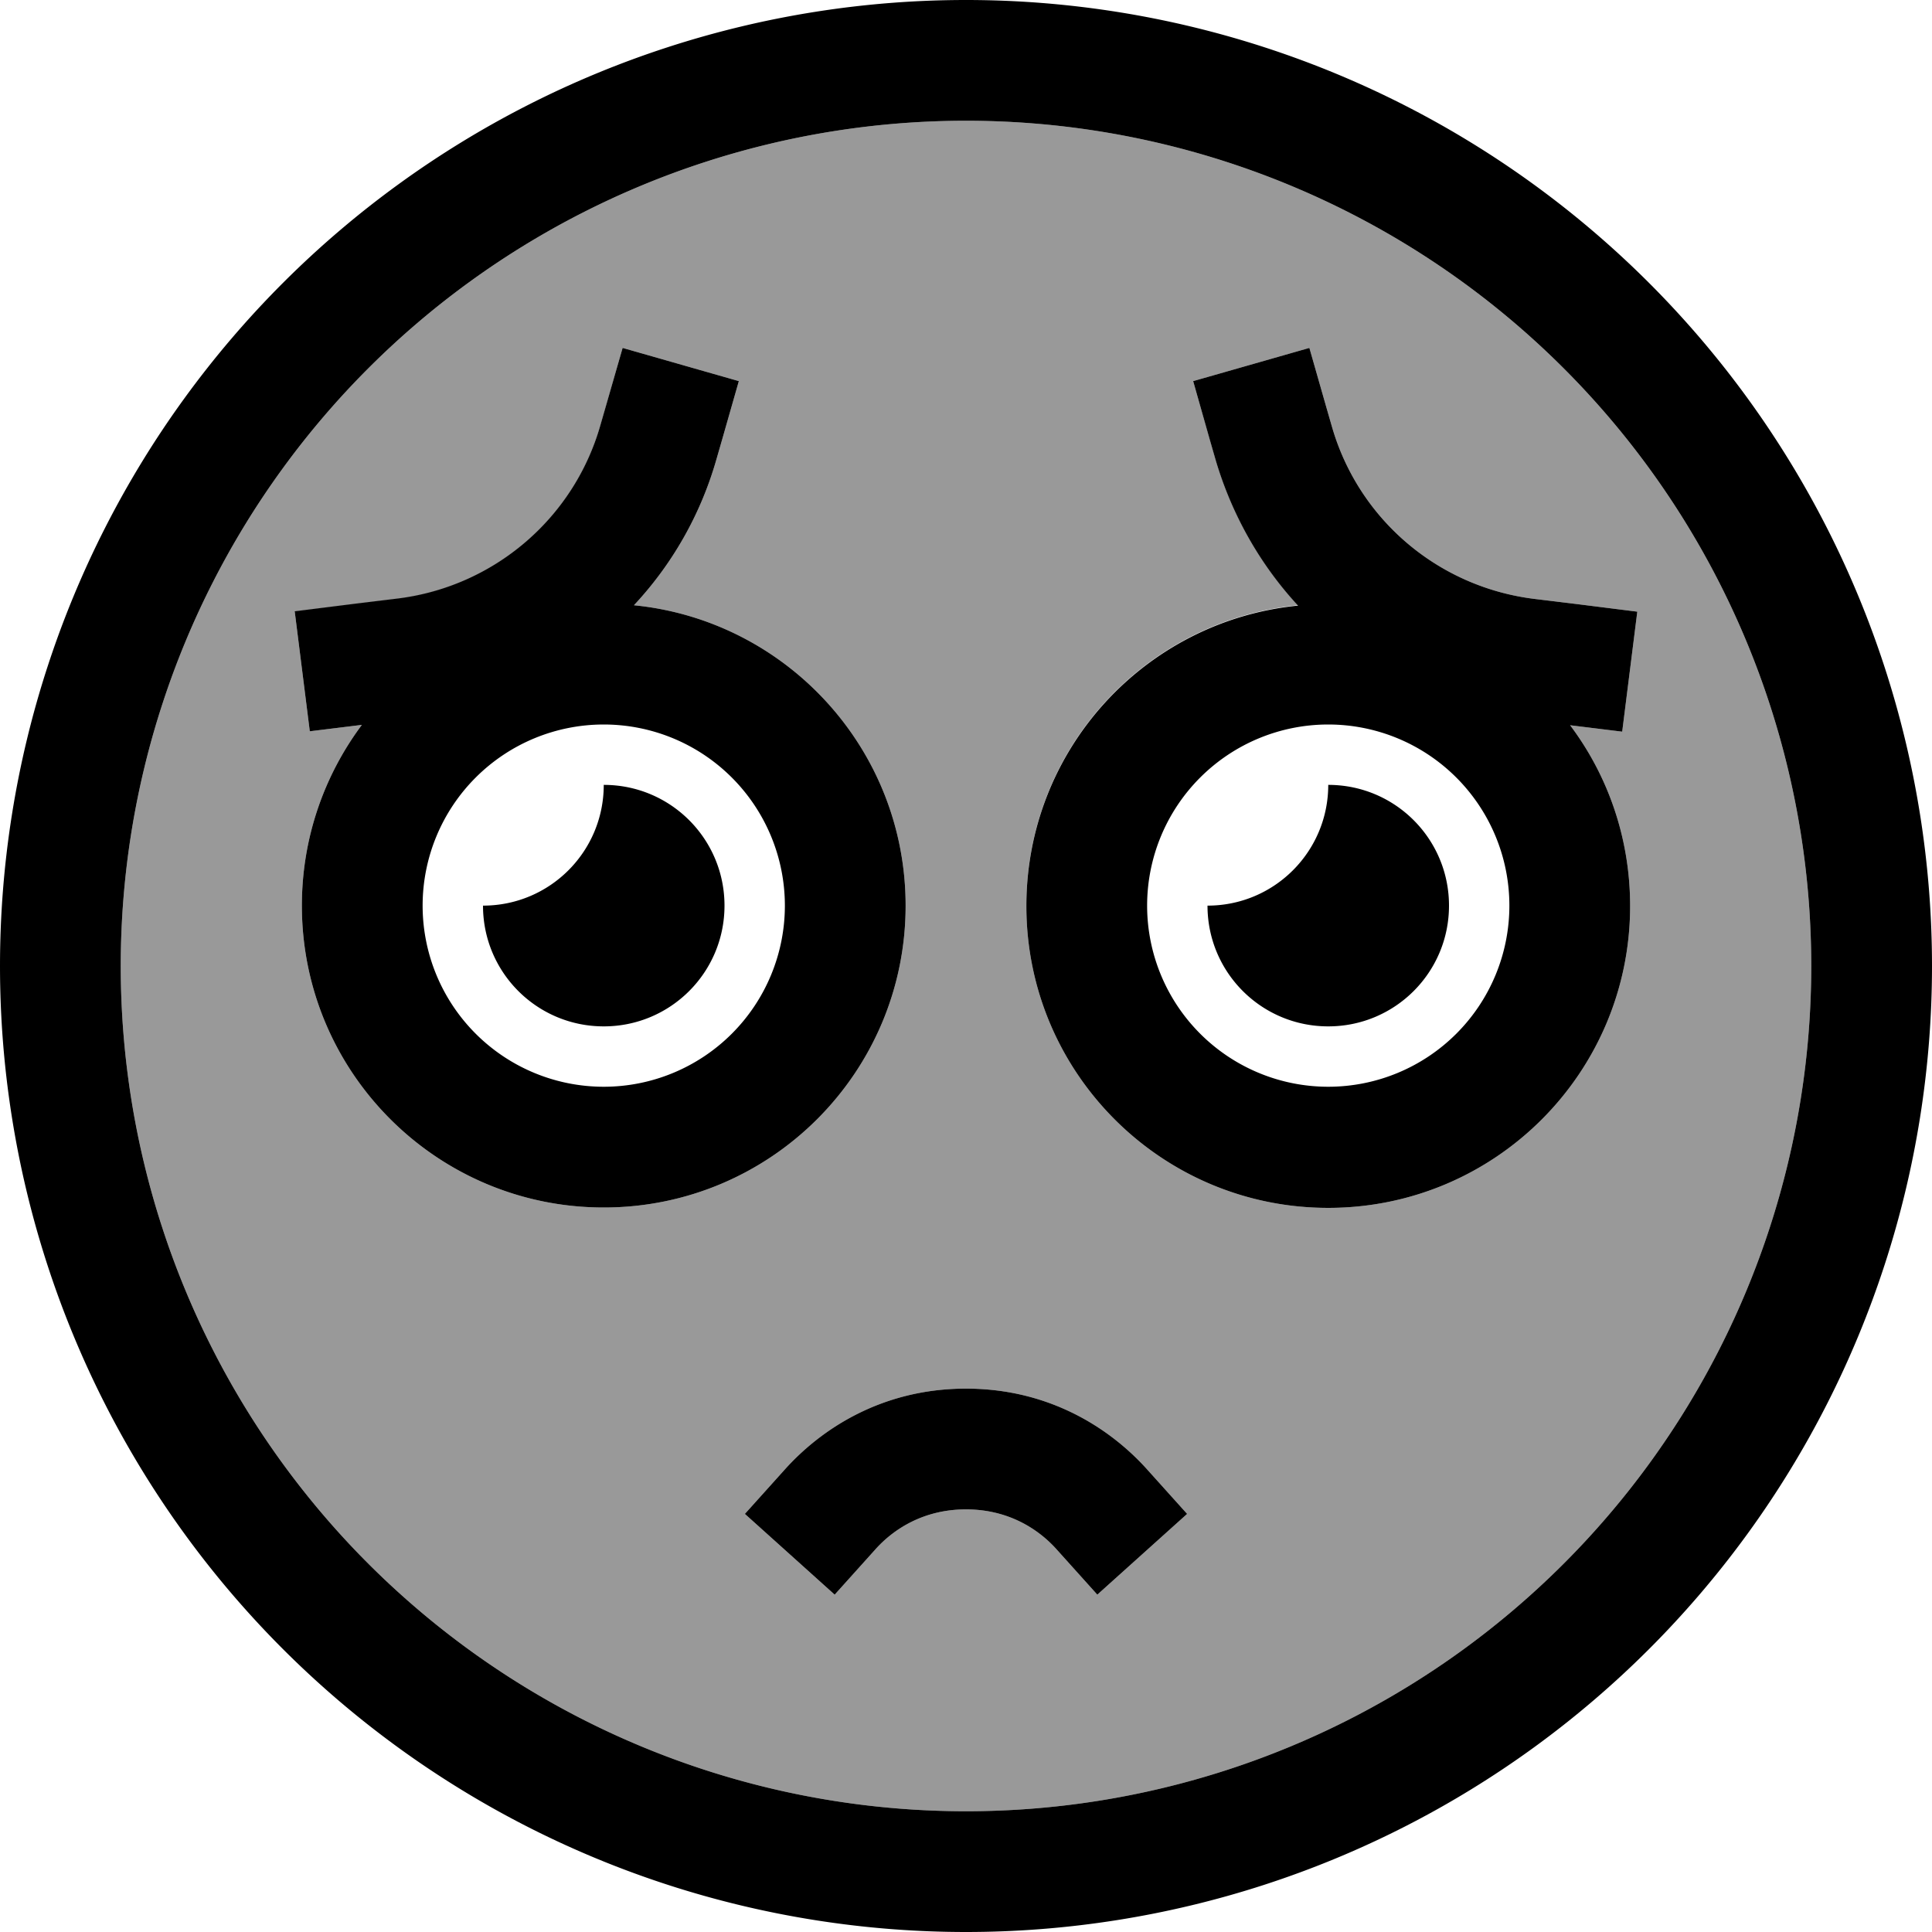 <svg fill="currentColor" xmlns="http://www.w3.org/2000/svg" viewBox="0 0 512 512"><!--! Font Awesome Pro 6.7.2 by @fontawesome - https://fontawesome.com License - https://fontawesome.com/license (Commercial License) Copyright 2024 Fonticons, Inc. --><defs><style>.fa-secondary{opacity:.4}</style></defs><path class="fa-secondary" d="M32 256a224 224 0 1 0 448 0A224 224 0 1 0 32 256zm46.1-93.9l15.9-2 11.5-1.4c25.5-3.2 46.6-21.3 53.6-45.9l1.5-5.2L165 92.2l30.8 8.8-4.4 15.4-1.5 5.2c-4.2 14.8-11.8 28-21.9 38.8c40.4 4 72 38.1 72 79.6c0 44.2-35.8 80-80 80s-80-35.8-80-80c0-17.9 5.9-34.5 15.9-47.9l-13.8 1.7-4-31.8zM197.4 401.2l10.7-11.9c9.2-10.2 25.2-21.3 47.9-21.3s38.7 11.1 47.9 21.3l10.7 11.9-23.8 21.4-10.7-11.9c-4.7-5.3-12.7-10.7-24.1-10.7s-19.4 5.4-24.1 10.7l-10.7 11.9-23.8-21.4zM272 240c0-41.5 31.5-75.6 72-79.6c-10-10.8-17.6-24.1-21.9-38.8l-1.5-5.2L316.2 101 347 92.2l4.4 15.4 1.5 5.2c7 24.7 28.1 42.7 53.6 45.9l11.5 1.4 15.9 2-4 31.8-13.8-1.7c10 13.3 15.9 29.9 15.9 47.9c0 44.2-35.8 80-80 80s-80-35.8-80-80z"/><path class="fa-primary" d="M480 256A224 224 0 1 0 32 256a224 224 0 1 0 448 0zM0 256a256 256 0 1 1 512 0A256 256 0 1 1 0 256zM280.1 410.7c-4.7-5.3-12.7-10.7-24.1-10.7s-19.4 5.4-24.1 10.7l-10.7 11.9-23.8-21.4 10.7-11.9c9.2-10.2 25.2-21.3 47.9-21.3s38.7 11.1 47.9 21.3l10.7 11.9-23.8 21.4-10.7-11.9zM316.2 101L347 92.2l4.4 15.4 1.5 5.2c7 24.7 28.1 42.7 53.6 45.9l11.5 1.4 15.9 2-4 31.8-13.8-1.7c10 13.3 15.9 29.9 15.9 47.9c0 44.2-35.8 80-80 80s-80-35.8-80-80c0-41.5 31.5-75.6 72-79.6c-10-10.8-17.6-24.1-21.9-38.8l-1.5-5.2L316.2 101zM191.4 116.4l-1.5 5.2c-4.2 14.8-11.8 28-21.9 38.8c40.4 4 72 38.1 72 79.6c0 44.2-35.8 80-80 80s-80-35.8-80-80c0-17.9 5.9-34.5 15.9-47.9l-13.8 1.7-4-31.8 15.9-2 11.5-1.4c25.5-3.2 46.6-21.3 53.6-45.9l1.5-5.2L165 92.2l30.8 8.8-4.4 15.4zM160 288a48 48 0 1 0 0-96 48 48 0 1 0 0 96zm240-48a48 48 0 1 0 -96 0 48 48 0 1 0 96 0zm-272 0c17.7 0 32-14.3 32-32c17.7 0 32 14.3 32 32s-14.3 32-32 32s-32-14.3-32-32zm224-32c17.7 0 32 14.3 32 32s-14.3 32-32 32s-32-14.3-32-32c17.7 0 32-14.3 32-32z"/></svg>